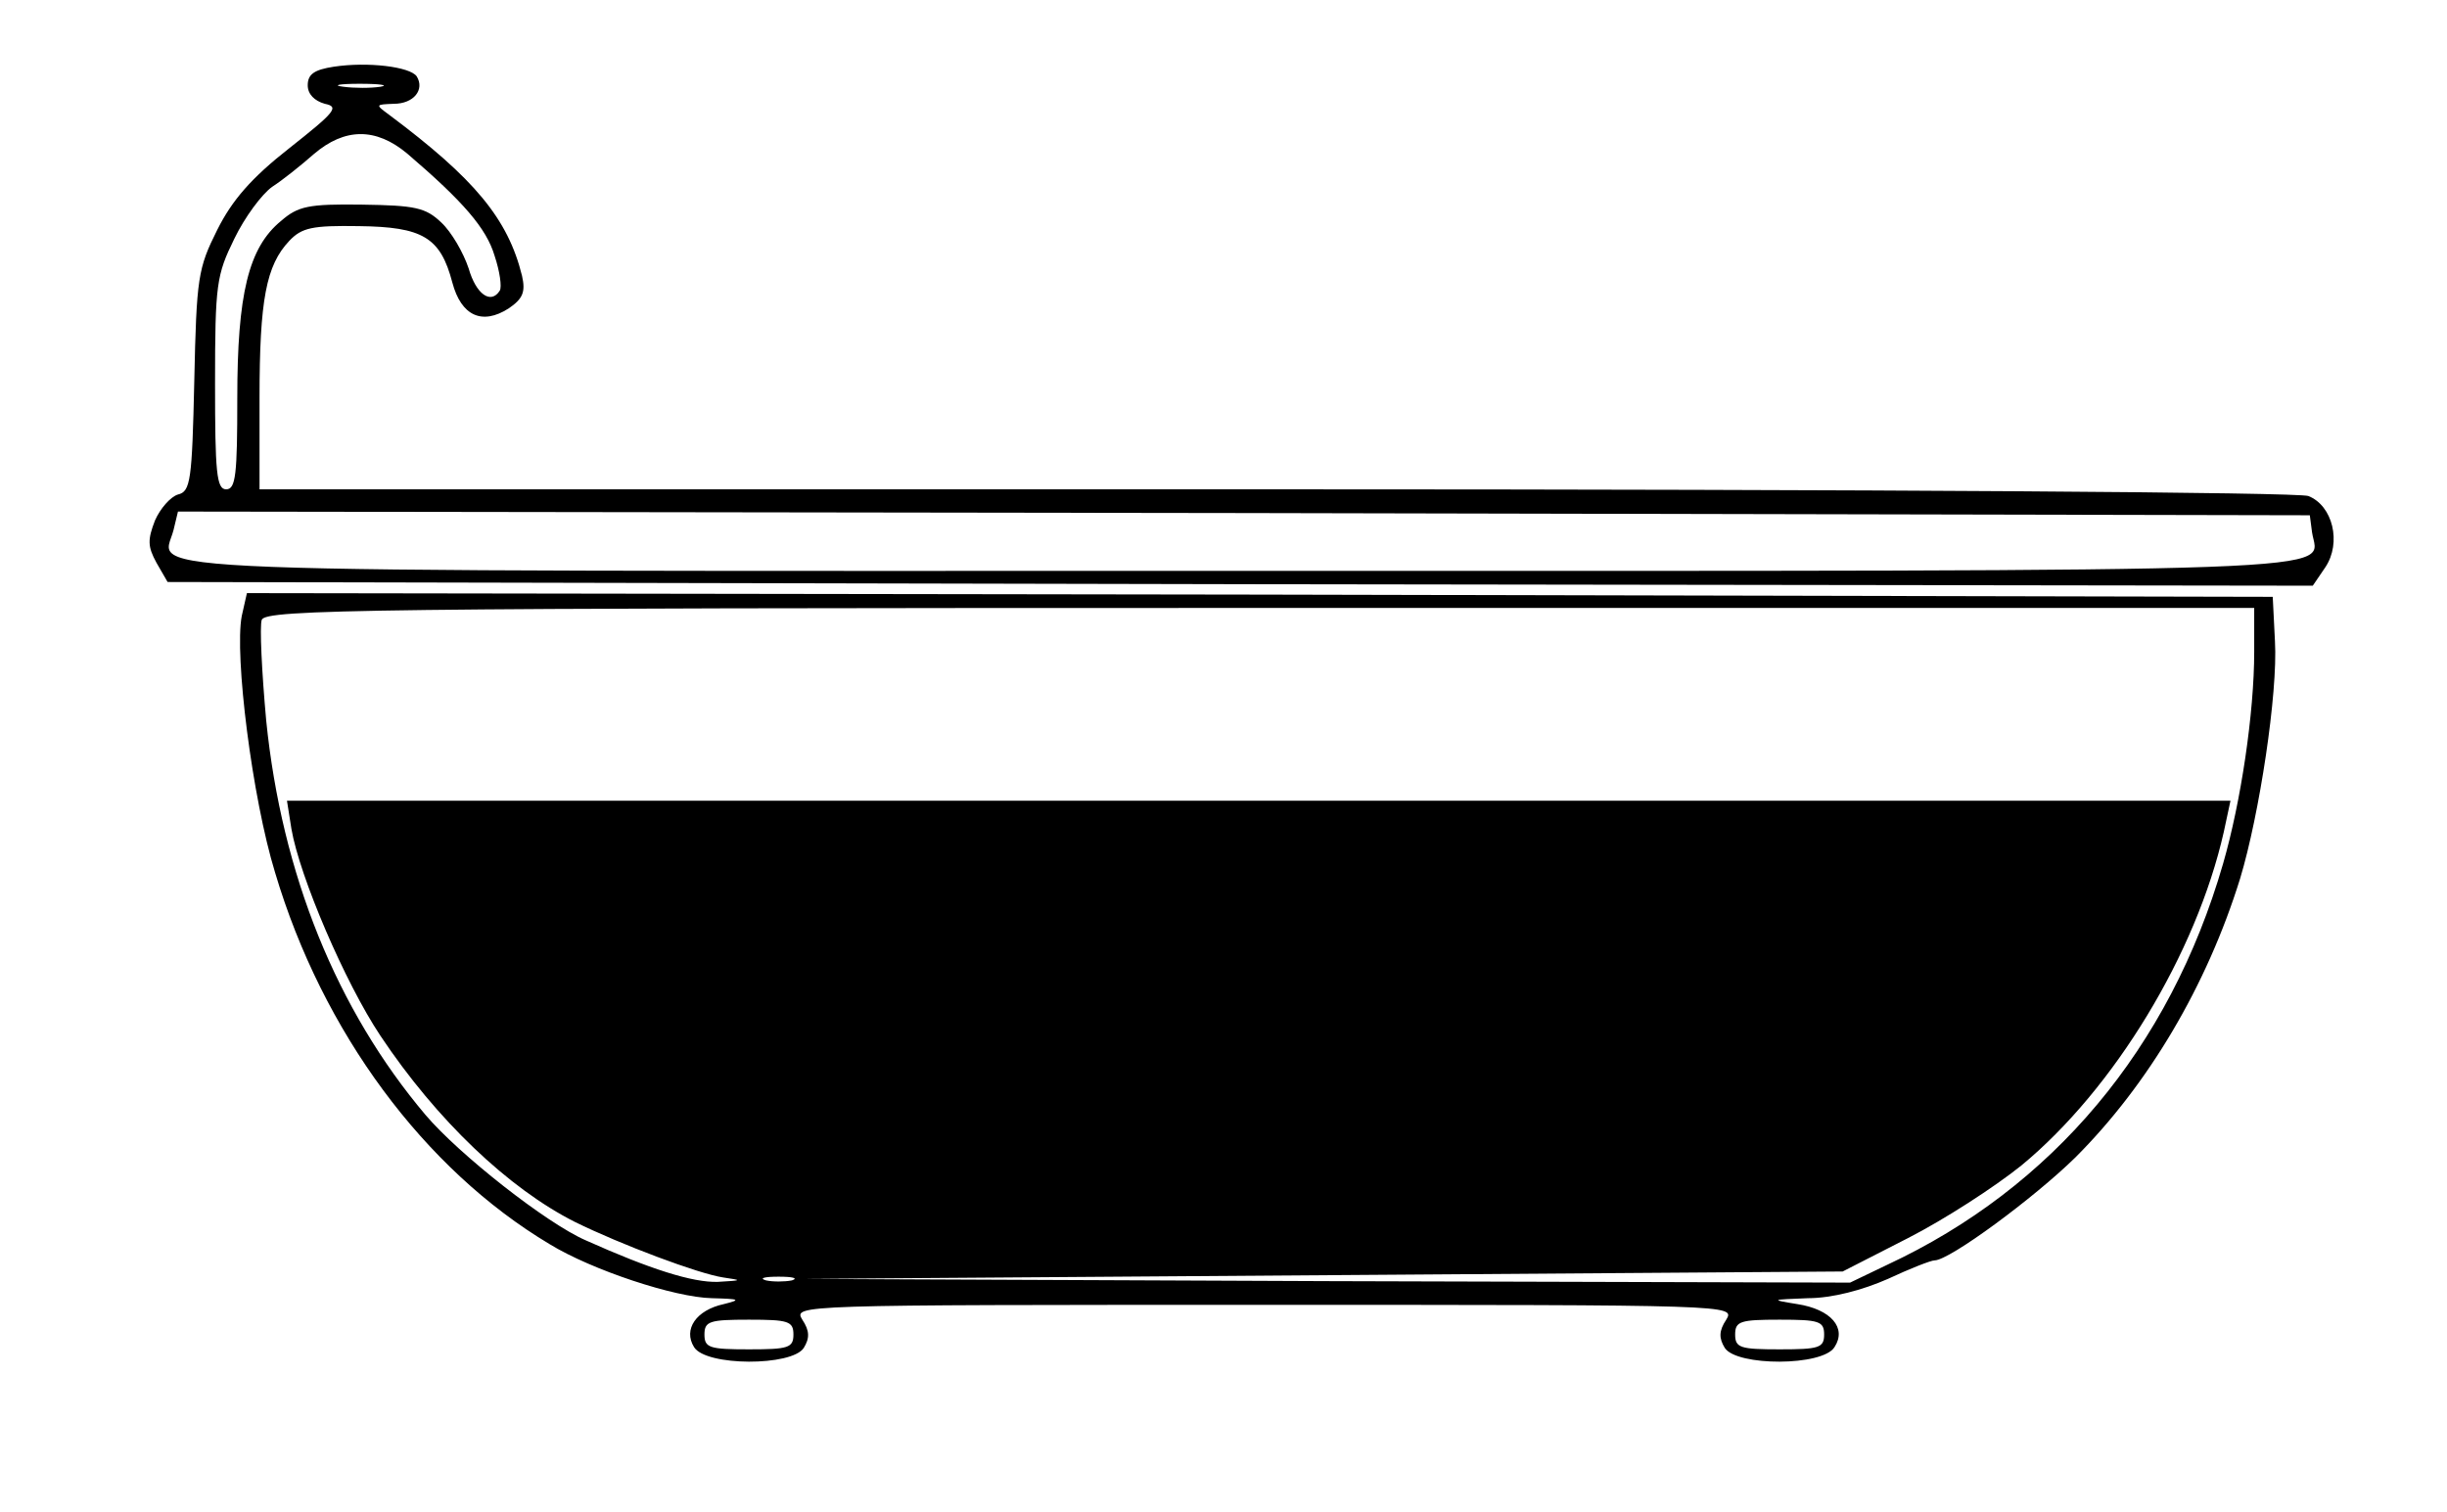 <?xml version="1.0" standalone="no"?>
<!DOCTYPE svg PUBLIC "-//W3C//DTD SVG 20010904//EN"
 "http://www.w3.org/TR/2001/REC-SVG-20010904/DTD/svg10.dtd">
<svg version="1.0" xmlns="http://www.w3.org/2000/svg"
 width="330pt" height="204pt" viewBox="0 0 330 204"
 preserveAspectRatio="xMidYMid meet">

<g transform="translate(0,204) scale(0.1,-0.1)"
fill="#000000" stroke="none">
<path d="M450 1950 c-26 -4 -35 -10 -35 -25 0 -12 9 -21 23 -25 20 -4 14 -11
-48 -60 -51 -40 -77 -70 -97 -110 -26 -52 -28 -64 -31 -204 -3 -134 -5 -149
-22 -153 -10 -3 -24 -19 -31 -35 -10 -26 -10 -35 2 -57 l15 -26 1447 -3 1446
-2 17 25 c22 33 10 83 -23 96 -15 5 -563 9 -1394 9 l-1369 0 0 123 c0 133 9
179 40 212 17 18 31 21 94 20 86 -1 110 -15 126 -76 12 -45 40 -58 76 -35 19
13 23 22 18 44 -19 77 -64 131 -179 217 -19 14 -19 14 6 15 27 0 42 19 31 37
-9 13 -66 20 -112 13z m63 -27 c-13 -2 -35 -2 -50 0 -16 2 -5 4 22 4 28 0 40
-2 28 -4z m36 -90 c76 -65 107 -101 118 -138 7 -21 10 -42 7 -47 -12 -19 -32
-5 -42 30 -7 21 -23 49 -37 62 -21 20 -35 23 -107 24 -72 1 -86 -2 -109 -22
-44 -36 -59 -99 -59 -239 0 -103 -2 -123 -15 -123 -13 0 -15 23 -15 143 0 134
2 146 26 195 14 29 37 60 51 70 14 9 39 29 56 44 42 36 84 36 126 1z m2569
-511 c8 -55 98 -52 -1443 -52 -1552 0 -1456 -4 -1441 55 l6 25 1438 -2 1437
-3 3 -23z"/>
<path d="M326 1209 c-10 -53 14 -245 45 -346 64 -215 201 -400 370 -501 57
-35 169 -72 219 -73 38 -1 40 -2 16 -8 -37 -8 -55 -34 -40 -58 16 -26 132 -26
148 -1 8 13 8 23 -2 38 -12 20 -10 20 623 20 633 0 635 0 623 -20 -10 -15 -10
-25 -2 -38 16 -25 132 -25 148 1 17 26 -5 51 -50 58 -37 6 -36 6 14 8 33 0 74
11 108 26 30 14 58 25 63 25 20 0 134 84 190 139 98 98 177 231 222 376 26 86
51 250 47 320 l-3 60 -1366 3 -1366 2 -7 -31z m2714 -48 c0 -83 -18 -203 -42
-286 -72 -249 -230 -437 -453 -541 l-50 -24 -705 2 -705 3 700 5 700 5 88 45
c49 25 117 69 153 98 125 103 236 286 273 450 l9 42 -1310 0 -1311 0 6 -38
c11 -64 72 -207 120 -279 76 -114 173 -206 262 -251 63 -31 167 -70 200 -75
27 -4 26 -4 -7 -6 -34 -1 -91 17 -178 56 -53 23 -171 116 -216 169 -120 142
-194 325 -215 532 -6 66 -9 128 -6 136 6 14 137 16 1347 16 l1340 0 0 -59z
m-1972 -848 c-10 -2 -26 -2 -35 0 -10 3 -2 5 17 5 19 0 27 -2 18 -5z m2 -73
c0 -18 -7 -20 -60 -20 -53 0 -60 2 -60 20 0 18 7 20 60 20 53 0 60 -2 60 -20z
m1390 0 c0 -18 -7 -20 -60 -20 -53 0 -60 2 -60 20 0 18 7 20 60 20 53 0 60 -2
60 -20z"/>
</g>
</svg>
